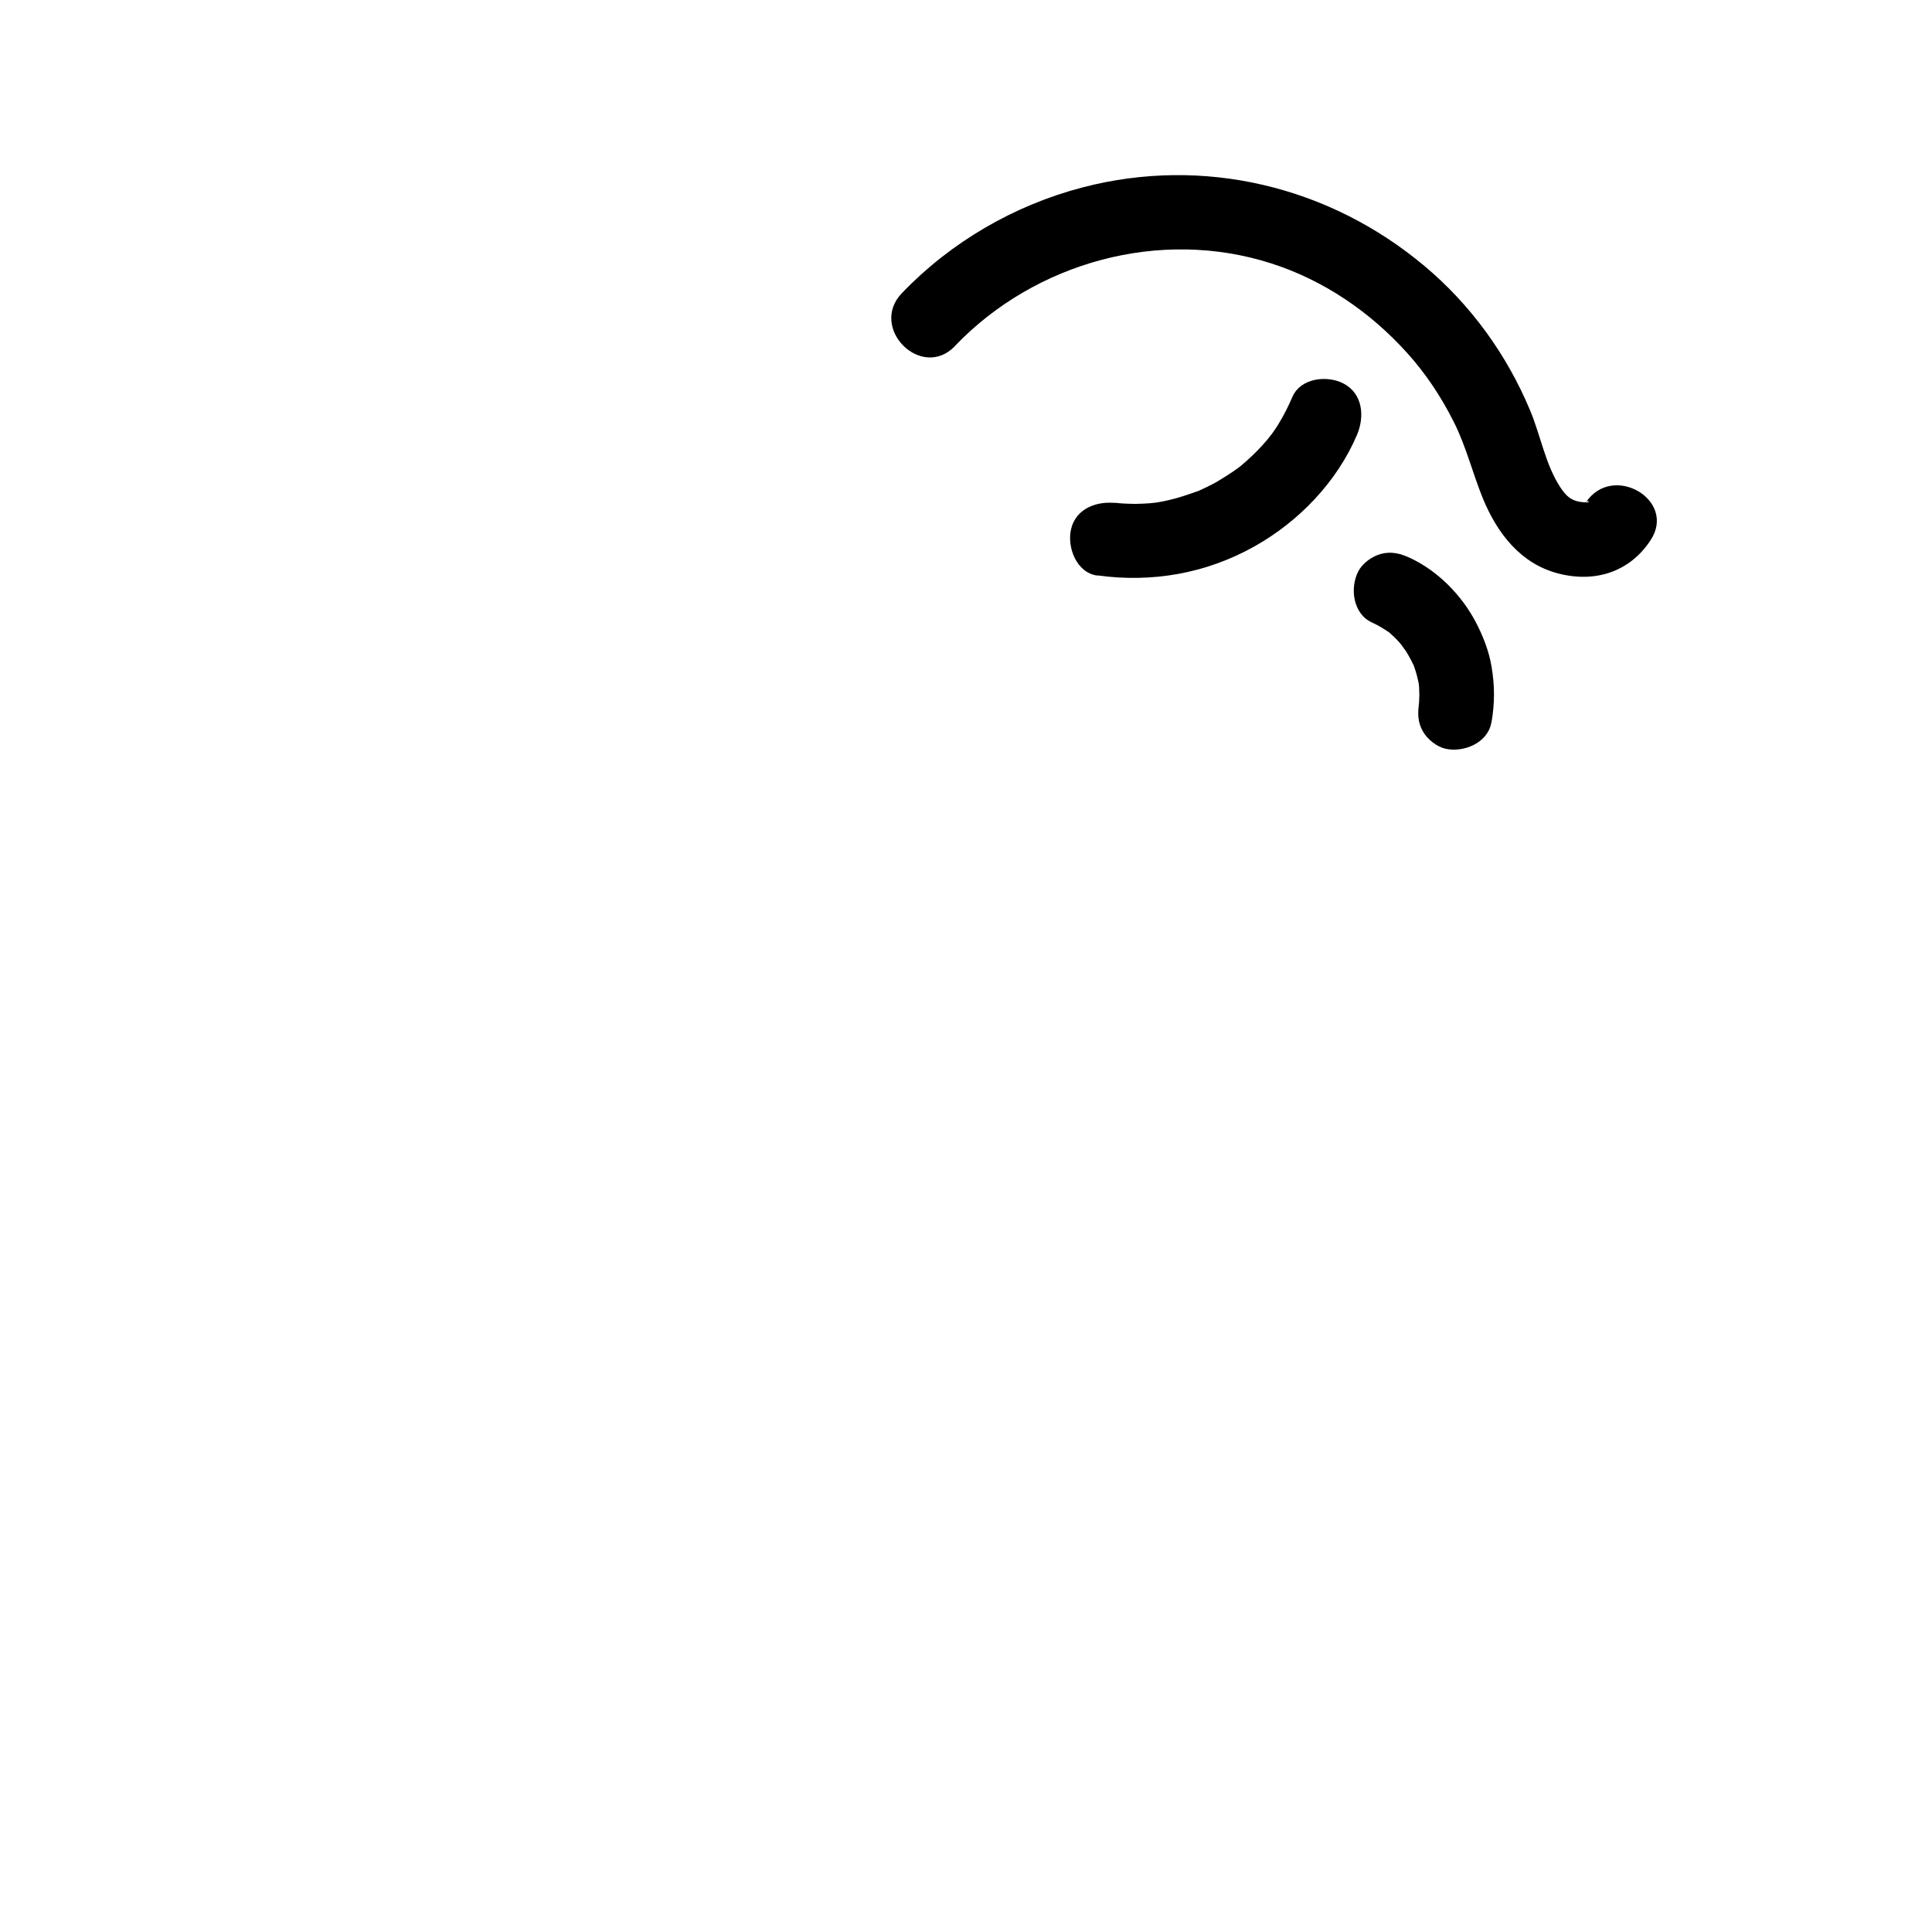 <svg width="128" height="128" viewBox="0 0 128 128" fill="none" xmlns="http://www.w3.org/2000/svg">
<path d="M72.702 38.122C76.324 38.618 79.876 38.003 83.081 36.217C86.037 34.57 88.578 31.931 89.907 28.805C90.413 27.615 90.304 26.087 89.014 25.412C87.952 24.846 86.166 25.025 85.621 26.305C85.353 26.93 85.045 27.535 84.688 28.121C84.579 28.289 84.47 28.468 84.351 28.627C84.311 28.676 83.984 29.143 84.182 28.865C84.38 28.587 83.993 29.093 83.993 29.093C83.884 29.222 83.775 29.351 83.656 29.48C83.2 29.986 82.704 30.452 82.178 30.889C81.999 31.038 81.84 31.137 82.118 30.939C81.95 31.058 81.791 31.177 81.612 31.296C81.334 31.484 81.037 31.663 80.749 31.841C80.461 32.02 80.154 32.169 79.846 32.318C79.697 32.397 79.538 32.457 79.38 32.536C79.112 32.665 79.757 32.407 79.31 32.556C78.665 32.784 78.03 33.002 77.356 33.151C77.028 33.231 76.691 33.28 76.353 33.34C76.969 33.24 76.294 33.34 76.205 33.34C76.036 33.35 75.867 33.36 75.698 33.37C75.361 33.389 75.024 33.389 74.677 33.37C74.508 33.37 74.339 33.35 74.171 33.34C74.032 33.33 73.416 33.251 74.012 33.34C72.732 33.161 71.283 33.647 70.956 35.076C70.688 36.247 71.313 37.944 72.692 38.132L72.702 38.122Z" fill="black"/>
<path d="M98.817 47.856C99.035 46.576 99.035 45.435 98.817 44.155C98.648 43.143 98.261 42.151 97.785 41.238C96.843 39.432 95.255 37.815 93.39 36.951C92.765 36.664 92.159 36.515 91.475 36.703C90.899 36.862 90.274 37.309 89.996 37.844C89.421 38.936 89.629 40.662 90.889 41.238C91.306 41.426 91.693 41.664 92.07 41.922C92.407 42.151 91.594 41.526 91.931 41.813C92.001 41.873 92.08 41.932 92.15 42.002C92.318 42.151 92.487 42.309 92.636 42.478C92.775 42.627 92.904 42.795 93.043 42.954C92.467 42.329 92.983 42.885 93.122 43.103C93.37 43.49 93.578 43.897 93.767 44.314L93.519 43.718C93.787 44.353 93.965 45.018 94.064 45.693L93.975 45.038C94.055 45.683 94.055 46.328 93.975 46.973L94.064 46.318C94.055 46.397 94.045 46.467 94.025 46.546C93.916 47.221 93.916 47.846 94.273 48.461C94.57 48.977 95.166 49.463 95.751 49.602C96.952 49.88 98.569 49.235 98.807 47.866L98.817 47.856Z" fill="black"/>
<path d="M63.276 22.912C68.594 17.365 76.869 15.083 84.232 17.454C87.704 18.566 90.79 20.679 93.221 23.378C94.461 24.747 95.483 26.295 96.317 27.952C97.15 29.609 97.567 31.375 98.261 33.062C99.204 35.334 100.742 37.348 103.232 37.993C105.723 38.638 107.995 37.864 109.354 35.791C111.121 33.122 106.824 30.631 105.068 33.29C105.217 33.072 105.445 33.35 104.989 33.27C105.227 33.31 104.701 33.251 104.691 33.251C104.086 33.151 103.768 32.873 103.391 32.308C102.389 30.8 102.072 28.855 101.377 27.198C99.839 23.507 97.438 20.183 94.362 17.613C88.052 12.325 79.727 10.331 71.73 12.414C67.195 13.595 62.998 16.036 59.754 19.419C57.541 21.721 61.044 25.233 63.266 22.932L63.276 22.912Z" fill="black"/>
</svg>
